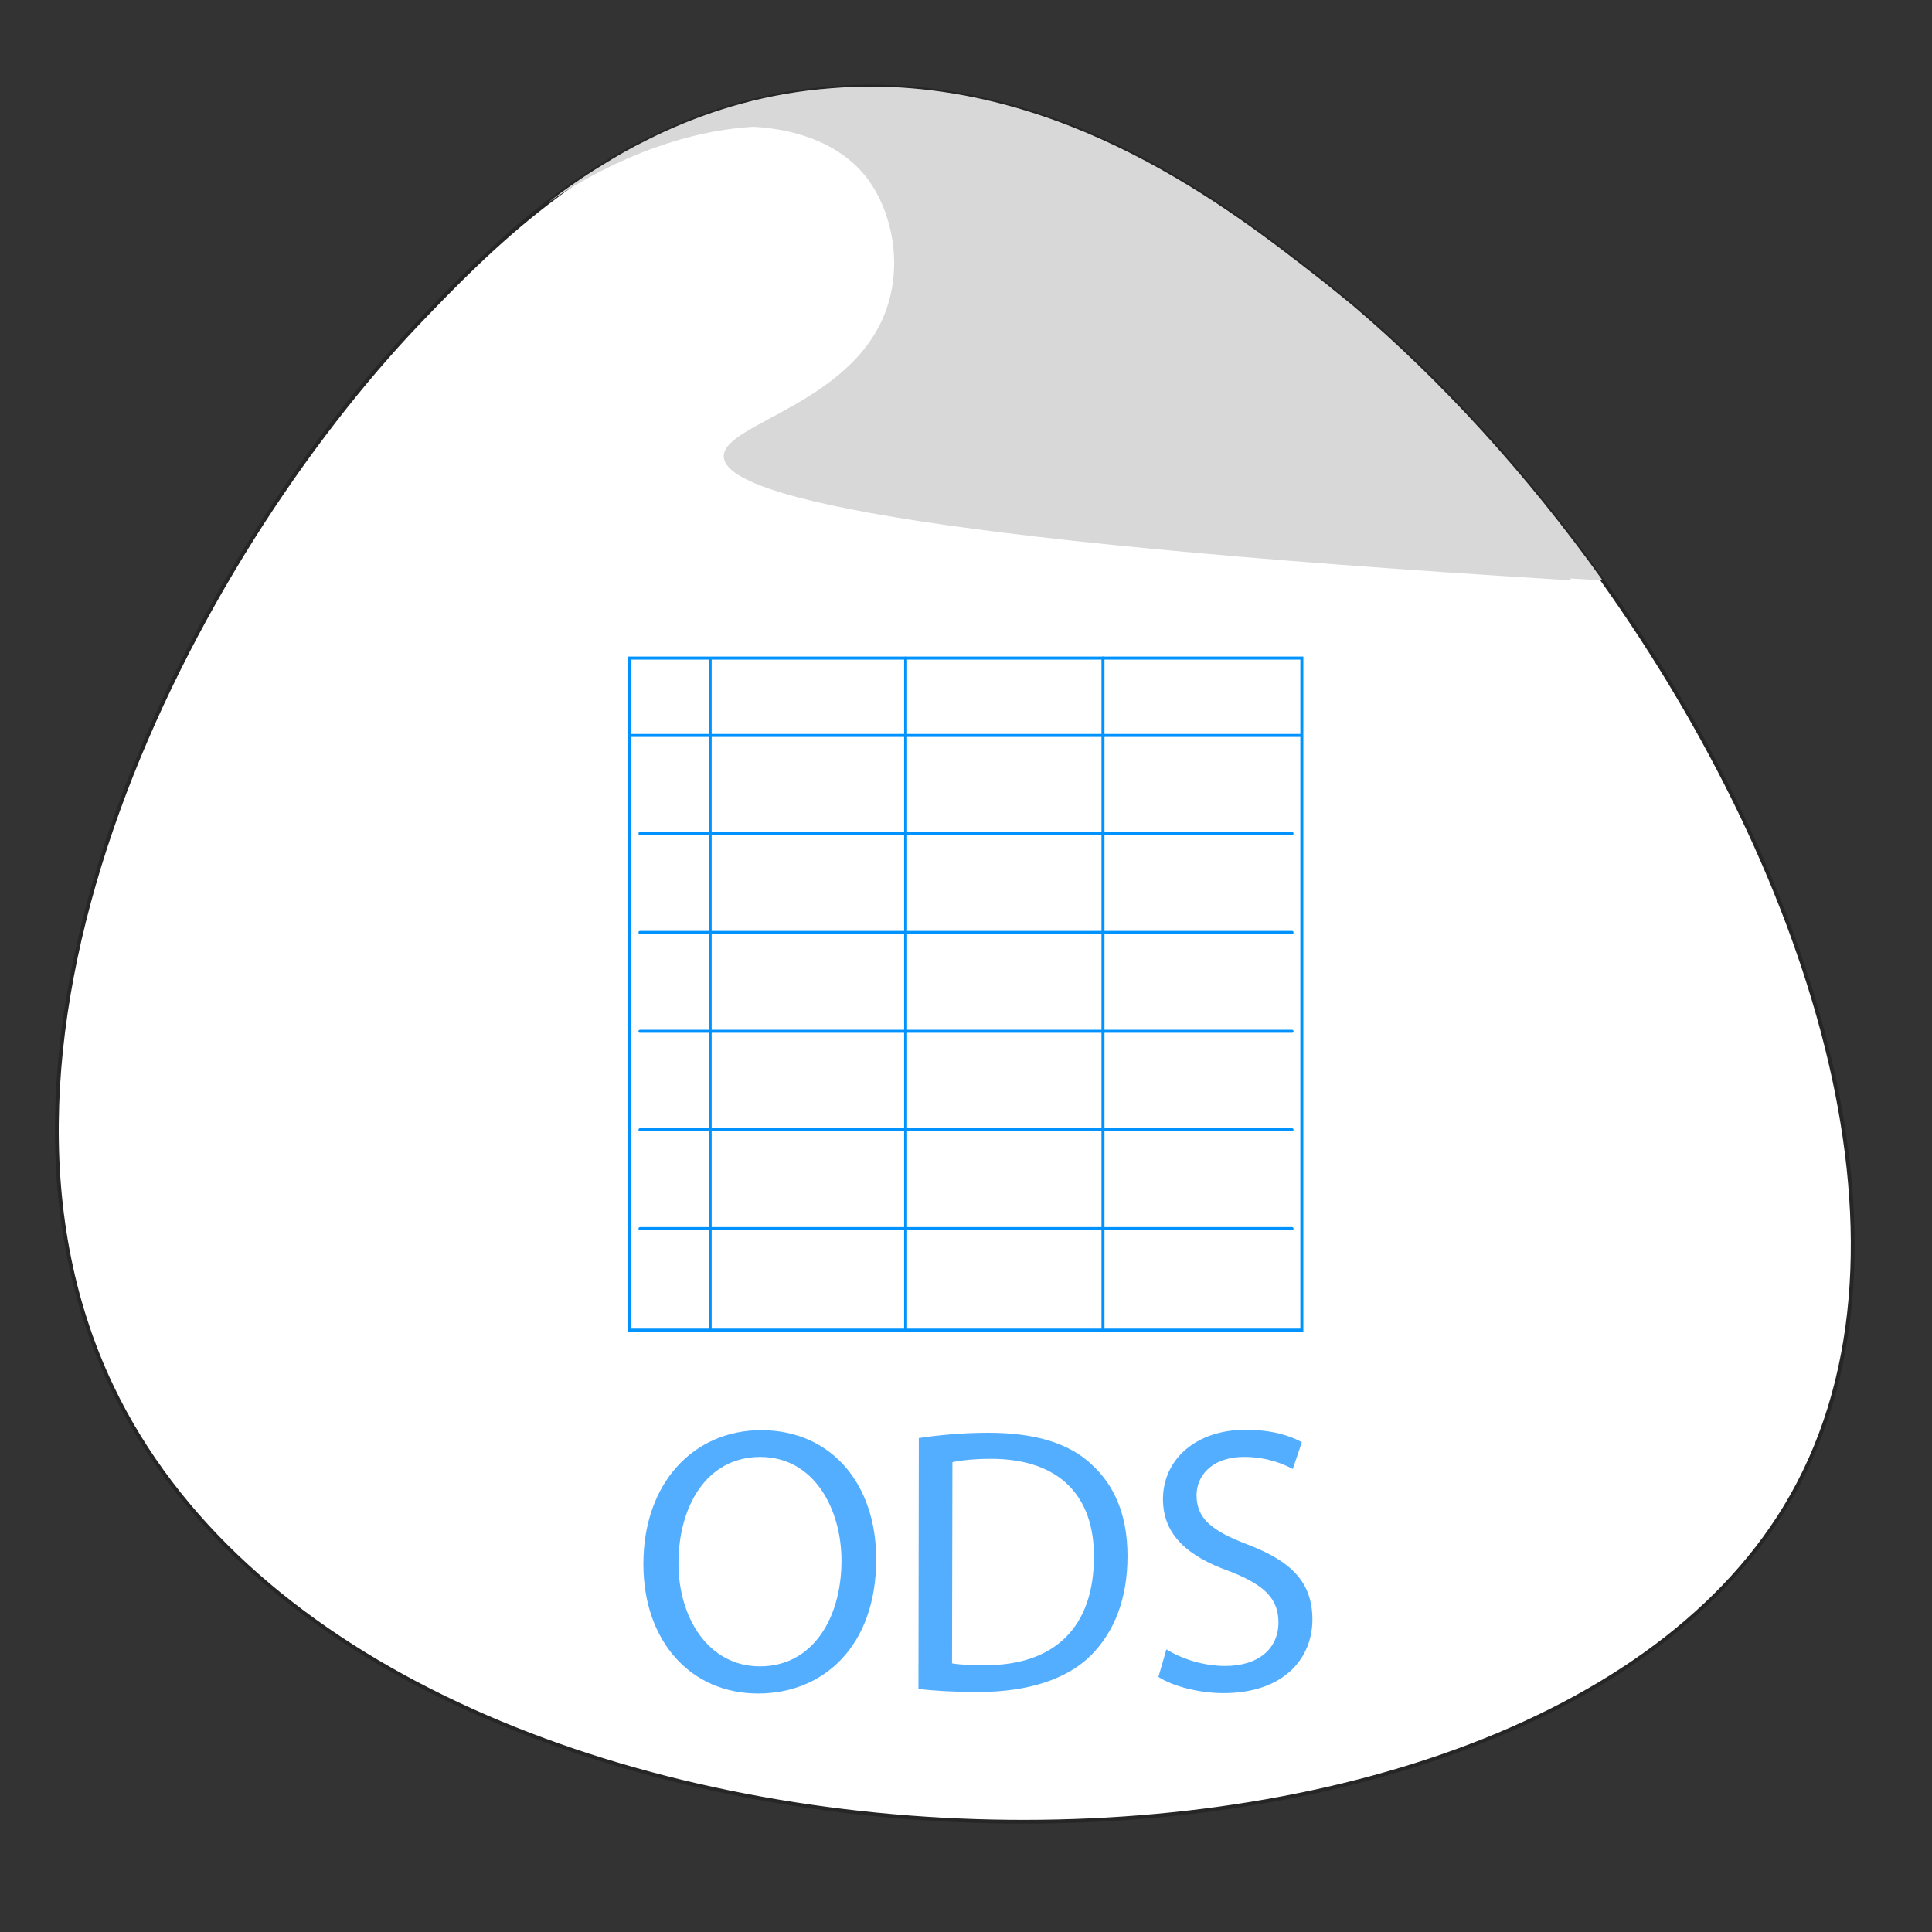 <?xml version="1.0" encoding="utf-8"?>
<!-- Generator: Adobe Illustrator 24.0.1, SVG Export Plug-In . SVG Version: 6.00 Build 0)  -->
<svg version="1.1" id="Layer_1" xmlns="http://www.w3.org/2000/svg" xmlns:xlink="http://www.w3.org/1999/xlink" x="0px" y="0px"
	 viewBox="0 0 512 512" style="enable-background:new 0 0 512 512;" xml:space="preserve">
<rect x="0" y="0" width="512" height="512" fill="#333333" stroke="none"/>
<style type="text/css">
	.st0{fill:#FFFFFF;stroke:#262626;stroke-miterlimit:10;}
	.st1{display:none;fill:#1AA6F7;}
	.st2{fill:#0086FF;}
	.st3{opacity:0.3;fill:#7C7C7C;enable-background:new    ;}
	.st4{fill:#D8D8D8;}
	.st5{fill:none;}
	.st6{display:none;opacity:0.4;fill:#CAEDC5;stroke:#0092FF;stroke-miterlimit:10;enable-background:new    ;}
	.st7{fill:none;stroke:#0092FF;stroke-width:0.796;stroke-linecap:round;}
	.st8{opacity:0.67;enable-background:new    ;}
</style>
<path class="st0" d="M473.1,399.4c-72.8,120-374.9,111.4-443.4-31.8C-15,274.1,51.5,147.8,110.9,85.5C120,76,131.2,64.4,145,53.8
	l0,0c4.5-3.5,9.4-6.9,14.5-10c3.7-2.3,7.5-4.5,11.6-6.5c12.7-6.4,26.9-11.3,43-13.3c4.1-0.5,8.2-0.8,12.2-1
	c55.8-1.8,99.9,32.5,122.8,50.4c3.1,2.4,6.1,4.9,9.2,7.4c23.6,19.9,46.5,45.1,66.4,73l0,0C480.8,232.6,513.3,333.2,473.1,399.4z"/>
<path class="st1" d="M480.8,399.4C408,519.4,106,510.8,37.4,367.6C31,354,26.8,339.8,24.7,325.1c-2.9-19.3-2.3-39.3,0.9-59.3
	c4.1-25.4,12.3-50.8,23.1-74.8c18.7-41.7,45-79.3,70-105.5c21.1-22.1,53.5-55.2,103.2-61.5c45.8-5.8,84.6,13.8,111.6,32.1
	c9.3,6.3,17.1,12.4,23.4,17.3c0.4,0.3,0.8,0.6,1.2,0.9c36.7,28.9,72,70.8,98.1,116.7c10,17.6,18.6,35.8,25.5,54
	c2.8,7.5,5.3,15,7.5,22.5c2.1,7.3,3.9,14.5,5.3,21.8c1.8,9.2,3.1,18.2,3.8,27.1C500.4,346.8,495.4,375.4,480.8,399.4z"/>
<path class="st2" d="M236.1,23.1"/>
<path class="st3" d="M416.5,153.8L416.5,153.8c-179.7-10.9-224.4-22.9-224.7-32.8c-0.3-9.1,36.9-14.2,44-42c3.1-12-0.3-25.1-7-33
	c-6.2-7.3-16.5-11.7-29.1-12.4l0,0c-8.6-0.5-18.3,0.6-28.5,3.6C183.8,30.9,198,26,214.1,24c4.1-0.5,8.2-0.8,12.2-1
	c51.9,1.6,92.9,33.4,114.6,50.4c3.1,2.4,6.1,4.9,9.2,7.4c23.5,19.8,46.2,44.8,66,72.4C416.2,153.5,416.3,153.6,416.5,153.8z"/>
<path class="st4" d="M424.7,153.8L424.7,153.8c-2.9-0.2-5.7-0.3-8.6-0.5C243.5,142.5,200.3,130.8,200,121c-0.3-9.1,36.9-14.2,44-42
	c3.1-12-0.3-25.1-7-33c-7.5-8.8-21-13.3-37.3-12.4l0,0c-16.4,0.9-35.6,7.3-54.5,20.1c4.5-3.5,9.4-6.9,14.5-10
	c3.7-2.3,7.5-4.5,11.6-6.5C183.8,30.9,198,26,214.1,24c4.1-0.5,8.2-0.8,12.2-1c55.8-1.8,99.9,32.5,122.8,50.4
	c3.1,2.4,6.1,4.9,9.2,7.4C381.9,100.8,404.8,125.9,424.7,153.8z"/>
<rect x="182.4" y="347.1" class="st5" width="293.4" height="90"/>
<rect x="179.2" y="352.8" class="st5" width="313.1" height="96"/>
<rect x="16.3" y="150.1" class="st5" width="423" height="129.7"/>
<rect x="131.3" y="361.3" class="st5" width="389.7" height="119.5"/>
<g>
	<path id="path3897" class="st6" d="M164.3,190.6h26.4v183.3h-26.4V190.6z M190.6,190.6l157,0.1v26l-157-0.3V190.6z"/>
	<g id="g4075">
		<g id="g4071">
			<path id="path4051" class="st7" d="M292.3,352.5V174.4"/>
			<path id="path4038" class="st7" d="M240,352.5V174.4"/>
		</g>
		<g id="g4064">
			<path id="path4023" class="st7" d="M342.4,325.6H169.6"/>
			<path id="path3611" class="st7" d="M342.4,220.9H169.6"/>
			<path id="path4017" class="st7" d="M342.4,247.1H169.6"/>
			<path id="path4019" class="st7" d="M342.4,273.3H169.6"/>
			<path id="path4021" class="st7" d="M342.4,299.4H169.6"/>
		</g>
	</g>
	<path id="rect3580" class="st7" d="M166.9,174.4H345v178.1H166.9V174.4z M345,194.9H166.9 M188.2,174.5v178.1"/>
</g>
<g class="st8">
	<path class="st2" d="M232.2,413.2c0,23.2-14.1,35.6-31.3,35.6c-17.9,0-30.4-13.9-30.4-34.3c0-21.5,13.3-35.5,31.3-35.5
		C220.3,379.1,232.2,393.2,232.2,413.2z M179.8,414.3c0,14.4,7.9,27.3,21.6,27.3c13.9,0,21.6-12.7,21.6-28
		c0-13.5-7.1-27.5-21.6-27.5C187,386.2,179.8,399.5,179.8,414.3z"/>
	<path class="st2" d="M243.5,381.1c5.3-0.8,11.6-1.4,18.5-1.4c12.5,0,21.5,2.9,27.3,8.4c6,5.5,9.5,13.3,9.5,24.3
		c0,11.1-3.4,20-9.7,26.3c-6.3,6.3-16.7,9.7-29.9,9.7c-6.2,0-11.4-0.3-15.8-0.8L243.5,381.1L243.5,381.1z M252.3,440.8
		c2.2,0.4,5.4,0.5,8.8,0.5c18.7,0,28.8-10.4,28.8-28.7c0.1-15.9-8.9-26-27.3-26c-4.5,0-7.9,0.4-10.2,0.9L252.3,440.8L252.3,440.8z"
		/>
	<path class="st2" d="M309.1,437.1c3.9,2.4,9.6,4.4,15.6,4.4c8.9,0,14.1-4.7,14.1-11.5c0-6.3-3.6-9.9-12.7-13.5
		c-11.1-3.9-17.9-9.6-17.9-19.2c0-10.5,8.7-18.4,21.9-18.4c6.9,0,11.9,1.6,14.9,3.3l-2.4,7.1c-2.2-1.2-6.7-3.2-12.8-3.2
		c-9.2,0-12.7,5.5-12.7,10.1c0,6.3,4.1,9.5,13.5,13.1c11.5,4.4,17.2,9.9,17.2,19.9c0,10.4-7.7,19.5-23.6,19.5
		c-6.5,0-13.6-1.9-17.2-4.3L309.1,437.1z"/>
</g>
</svg>
